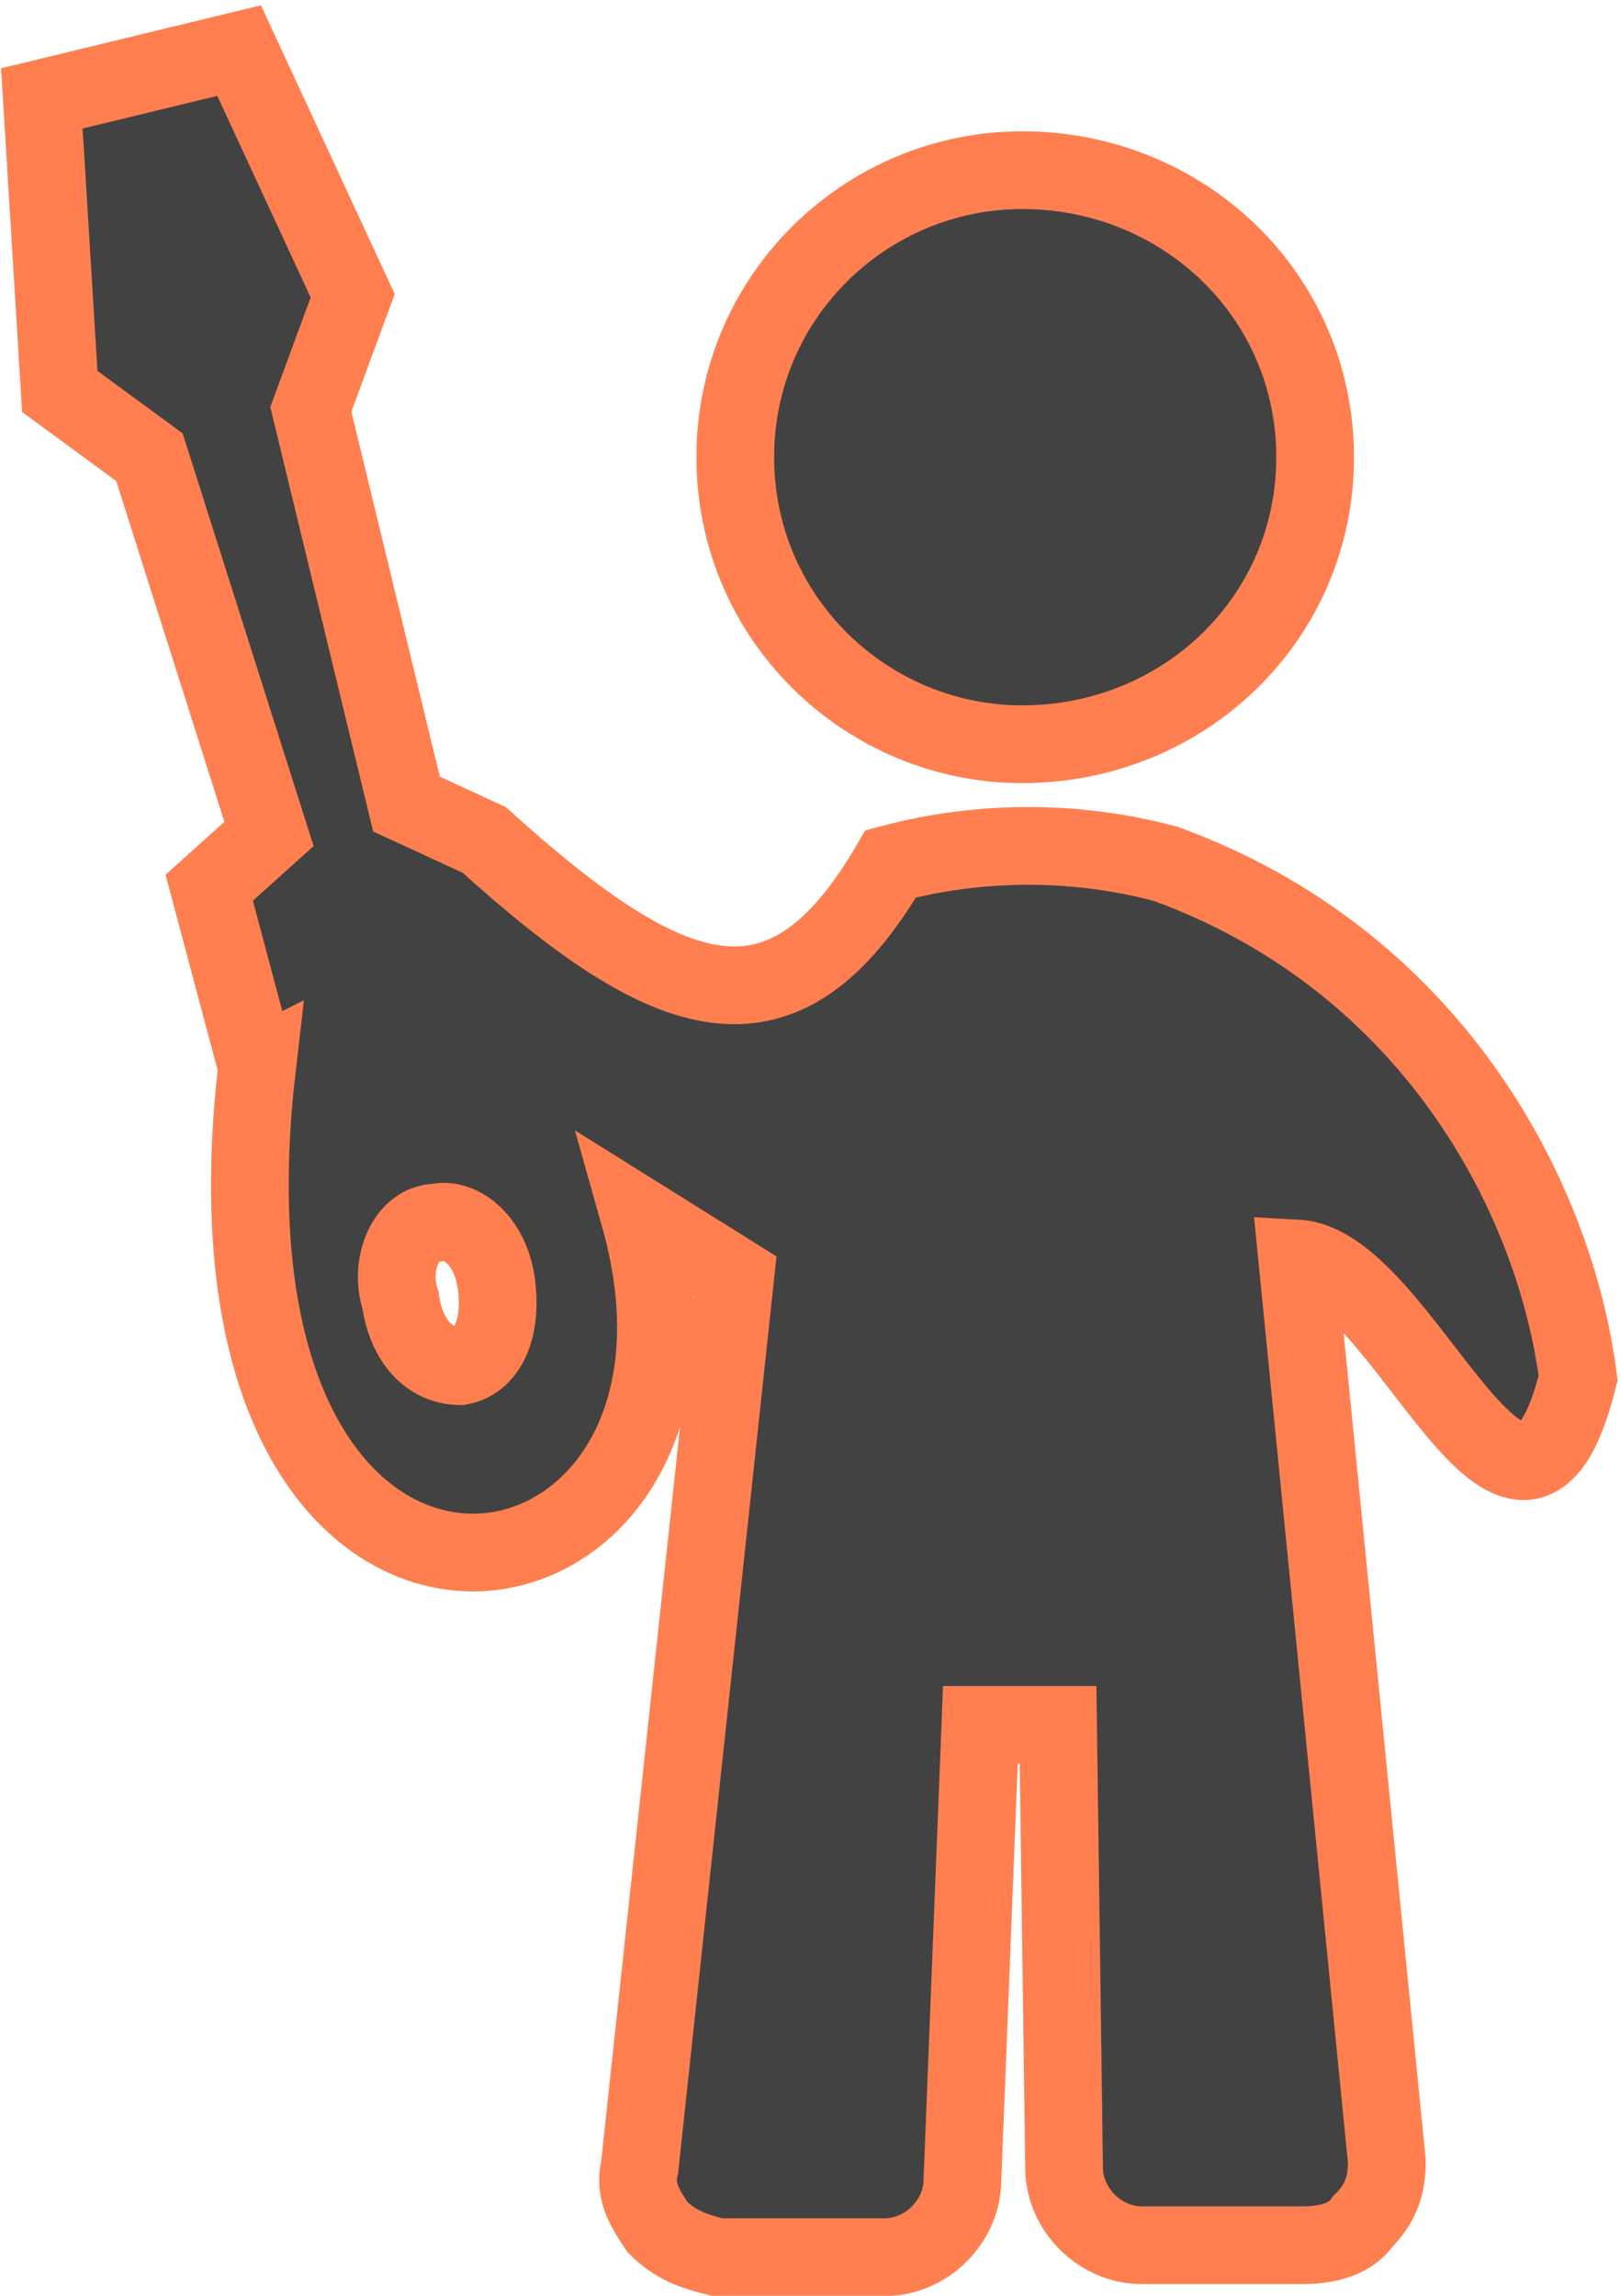 <?xml version="1.0" encoding="UTF-8"?>
<!DOCTYPE svg PUBLIC "-//W3C//DTD SVG 1.1//EN" "http://www.w3.org/Graphics/SVG/1.1/DTD/svg11.dtd">
<!-- Creator: CorelDRAW 2018 (64-Bit) -->
<svg xmlns="http://www.w3.org/2000/svg" xml:space="preserve" width="48px" height="68px" version="1.1" style="shape-rendering:geometricPrecision; text-rendering:geometricPrecision; image-rendering:optimizeQuality; fill-rule:evenodd; clip-rule:evenodd"
viewBox="0 0 2.71 3.83"
 xmlns:xlink="http://www.w3.org/1999/xlink">
 <defs>
  <style type="text/css">
   <![CDATA[
    .str0 {stroke:coral;stroke-width:0.13;stroke-miterlimit:22.926}
    .fil0 {fill:#434242}
   ]]>
  </style>
 </defs>
 <g id="Слой_x0020_1">
  <path id="man03" class="fil0 str0" d="M1.71 0.28c0.27,0 0.49,0.21 0.49,0.48 0,0.27 -0.22,0.48 -0.49,0.48 -0.26,0 -0.48,-0.21 -0.48,-0.48 0,-0.27 0.22,-0.48 0.48,-0.48zm-1.28 1.5c-0.13,1.12 0.84,0.96 0.64,0.25l0.16 0.1 -0.16 1.49c-0.01,0.04 0.01,0.07 0.03,0.1 0.03,0.03 0.06,0.04 0.1,0.05l0.28 0c0.07,0 0.13,-0.06 0.13,-0.13l0.03 -0.76 0.13 0 0.01 0.74c0,0.07 0.06,0.13 0.13,0.13l0.27 0c0.04,0 0.08,-0.01 0.1,-0.04 0.03,-0.03 0.04,-0.06 0.04,-0.1l-0.15 -1.51c0.18,0.01 0.37,0.6 0.47,0.2 -0.04,-0.31 -0.25,-0.7 -0.69,-0.86 -0.15,-0.04 -0.31,-0.04 -0.46,0 -0.18,0.31 -0.37,0.24 -0.68,-0.04l-0.13 -0.06 -0.16 -0.66 0.07 -0.19 -0.19 -0.41 -0.33 0.08 0.03 0.49 0.15 0.11 0.2 0.63 -0.1 0.09 0.08 0.3zm0.3 0.26c0.04,-0.01 0.09,0.03 0.1,0.1 0.01,0.07 -0.01,0.13 -0.06,0.14 -0.05,0 -0.09,-0.04 -0.1,-0.11 -0.02,-0.06 0.01,-0.13 0.06,-0.13z"/>
 </g>
</svg>
